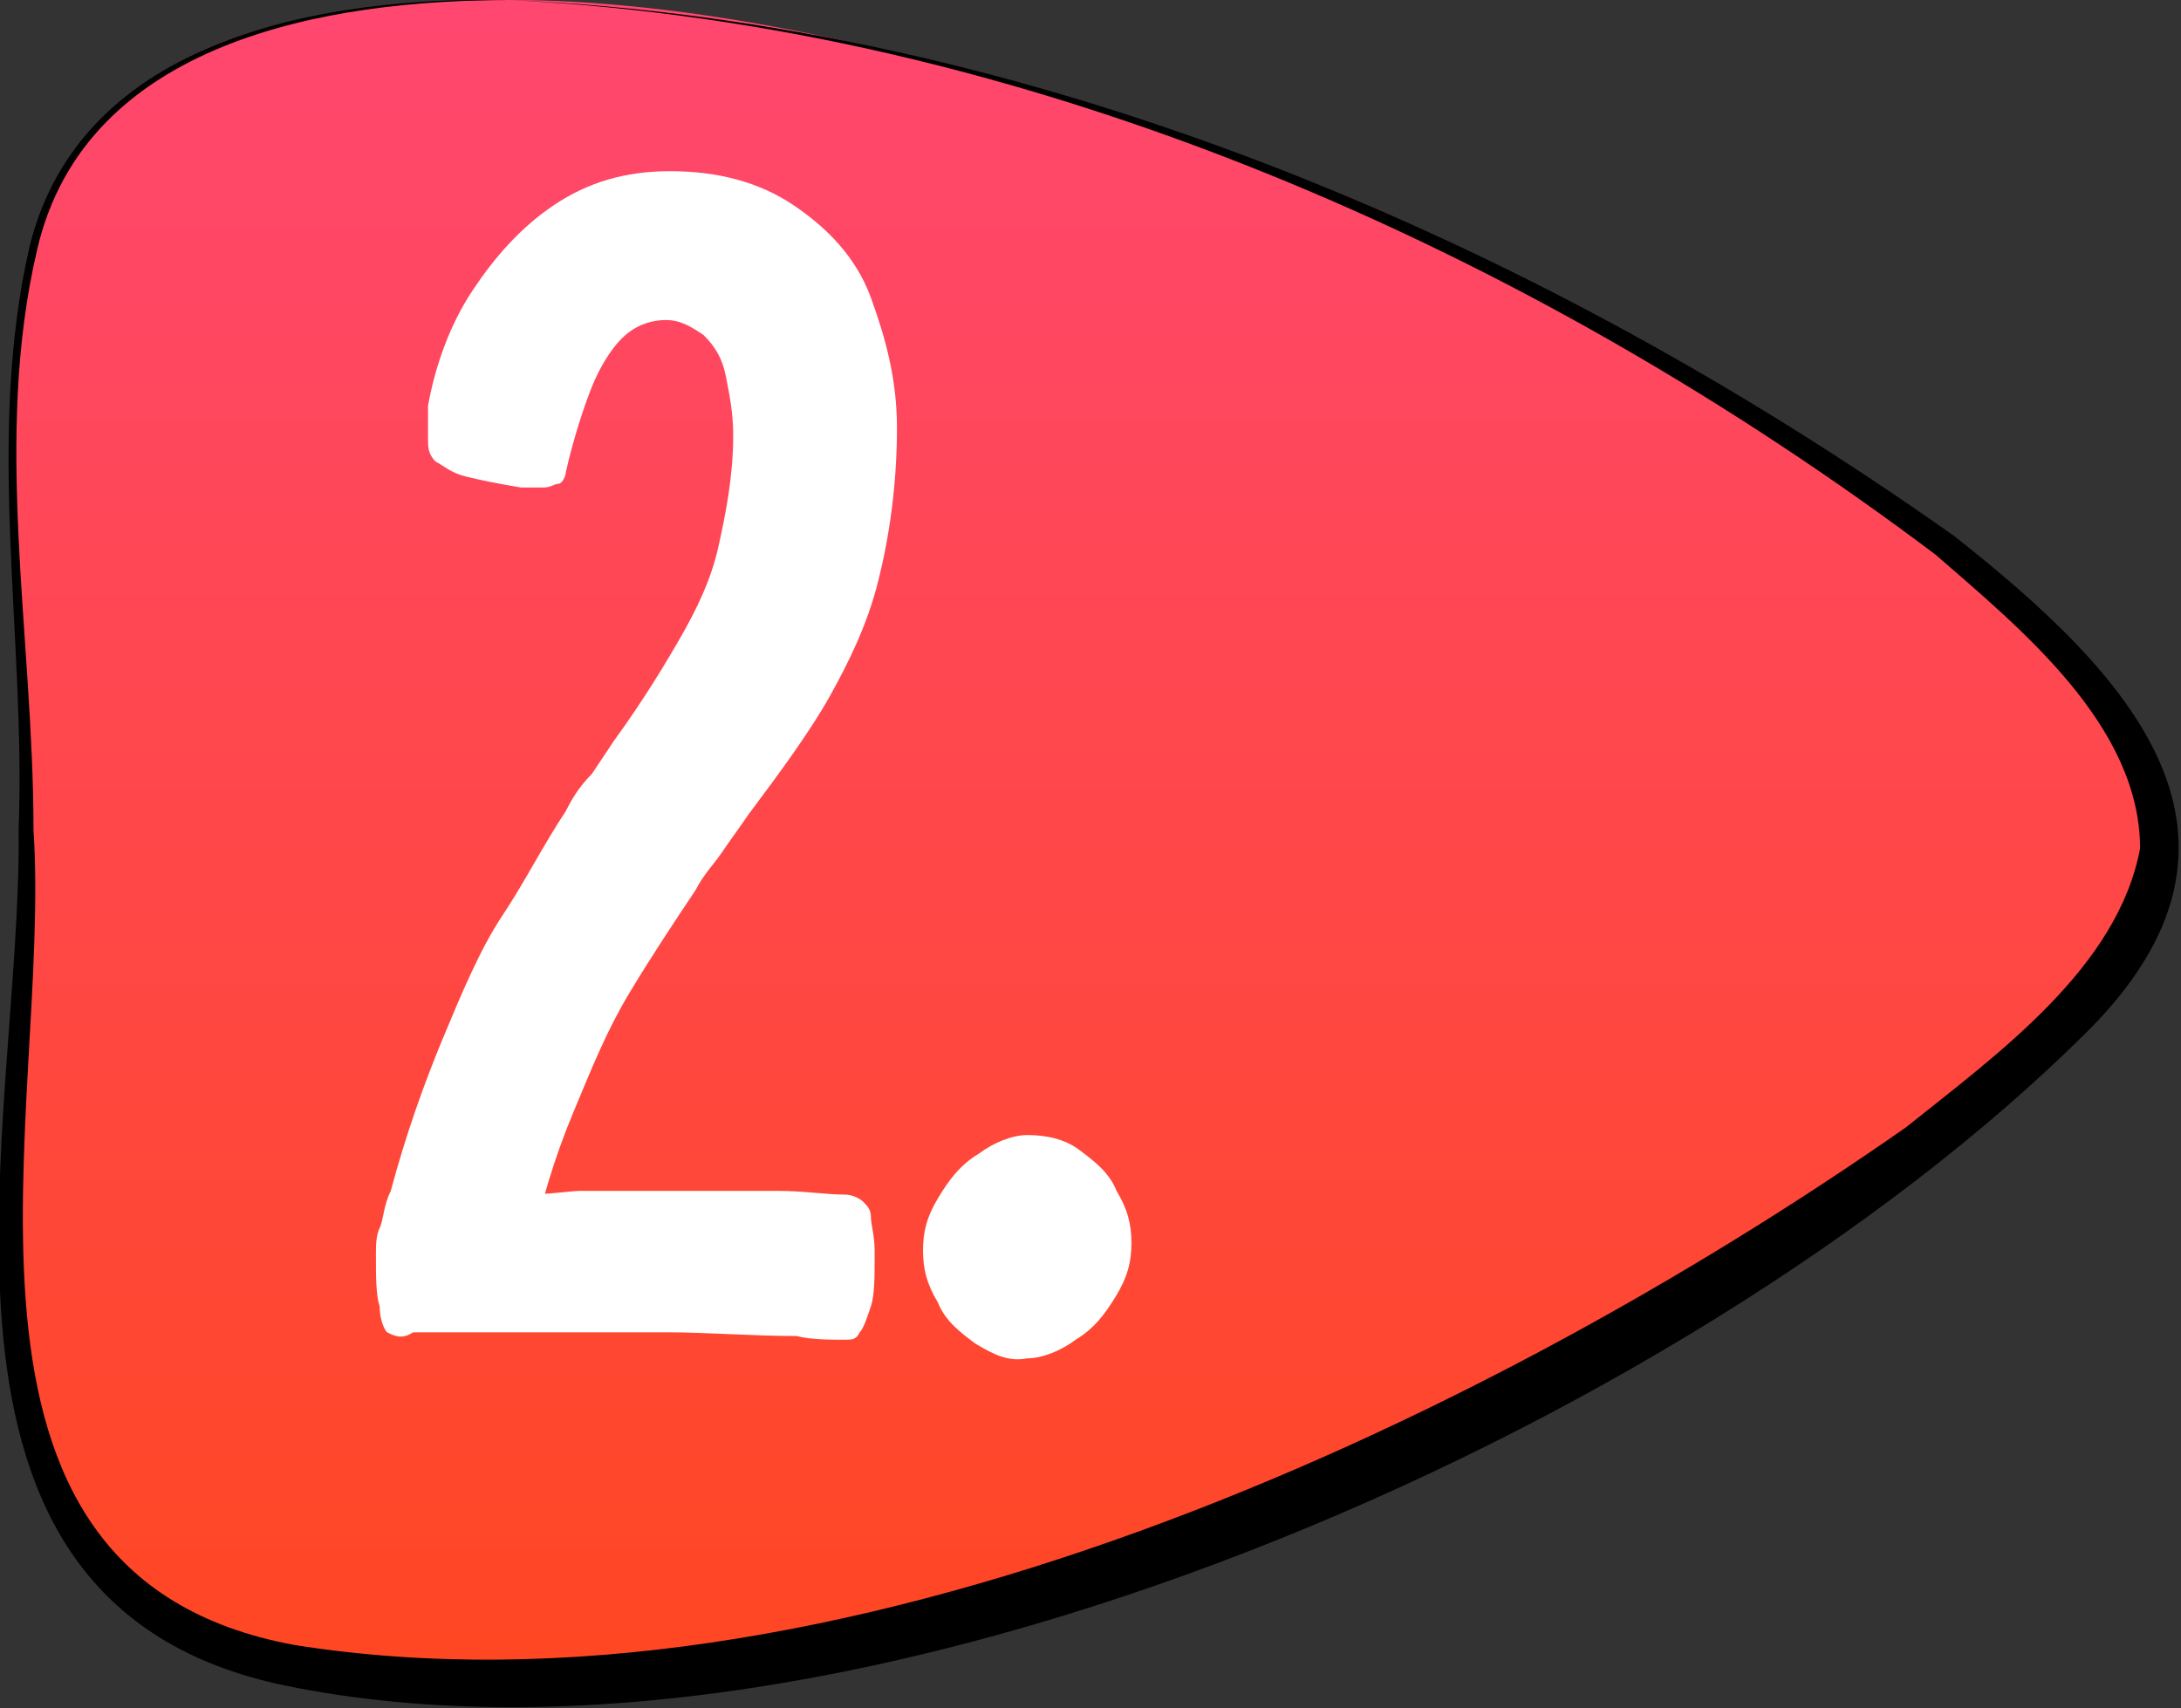 <?xml version="1.0" encoding="utf-8"?>
<!-- Generator: Adobe Illustrator 27.2.0, SVG Export Plug-In . SVG Version: 6.00 Build 0)  -->
<svg version="1.1" id="Capa_1" xmlns="http://www.w3.org/2000/svg" xmlns:xlink="http://www.w3.org/1999/xlink" x="0px" y="0px"
	 viewBox="0 0 58.6 45.9" style="enable-background:new 0 0 58.6 45.9;" xml:space="preserve">
<rect x="0" y="0" width="58.6" height="45.9" fill="#333333" stroke="none"/>
<style type="text/css">
	.st0{fill:url(#SVGID_1_);}
	.st1{fill:#FFFFFF;}
</style>
<g>
	<g id="Capa_3">
		<g>
			<g>
				
					<linearGradient id="SVGID_1_" gradientUnits="userSpaceOnUse" x1="-2920.35" y1="4879.937" x2="-2874.96" y2="4879.937" gradientTransform="matrix(6.123234e-17 -1 -1 -6.123234e-17 4909.2 -2874.96)">
					<stop  offset="0" style="stop-color:#FF4722"/>
					<stop  offset="1" style="stop-color:#FF4770"/>
				</linearGradient>
				<path class="st0" d="M13.7,0c16.8,0,45.1,14.9,44.4,22.9c-0.6,7.5-27.6,22.4-44.4,22.4s-13-10.2-13-22.7S-3,0,13.7,0z"/>
				<path d="M13.7,0c13.9,0.6,27.5,6.4,38.8,14.4c4.7,3.7,8.9,8.1,3.5,13.4C45.3,38.4,22.9,48.4,7.7,45.3c-10.8-2.2-7.1-15.1-7.2-23
					c0.2-5.2-0.9-10.5,0.3-15.7C2.2,1,8.7-0.1,13.7,0L13.7,0z M13.7,0C8.8,0,2.3,1.1,1,6.7c-1.2,5.1-0.1,10.4-0.1,15.6
					c0.5,7.5-3.3,20,7,21.9c14.4,2.3,31.7-5.8,43.3-13.9c2.5-2,5.7-4.3,6.3-7.5c0-3.3-3.2-5.9-5.5-7.9C41.1,6.7,27.6,0.7,13.7,0
					L13.7,0z"/>
			</g>
			<g>
				<path class="st1" d="M10.4,35.8c-0.1-0.1-0.2-0.4-0.2-0.7c-0.1-0.3-0.1-0.8-0.1-1.4c0-0.2,0-0.5,0.1-0.7c0.1-0.2,0.1-0.6,0.3-1
					c0.4-1.5,0.9-2.9,1.4-4.1s1-2.4,1.6-3.3s1.1-1.9,1.7-2.8c0.2-0.4,0.4-0.7,0.7-1c0.2-0.3,0.4-0.6,0.6-0.9
					c0.8-1.1,1.4-2.1,1.8-2.8c0.4-0.7,0.8-1.5,1-2.4s0.4-1.9,0.4-3c0-0.6-0.1-1.1-0.2-1.6c-0.1-0.5-0.3-0.8-0.6-1.1
					c-0.3-0.2-0.6-0.4-1-0.4c-0.5,0-0.9,0.2-1.2,0.5s-0.6,0.8-0.8,1.3s-0.5,1.4-0.7,2.3c0,0.1-0.1,0.3-0.2,0.3s-0.2,0.1-0.4,0.1
					s-0.4,0-0.6,0c-0.6-0.1-1.1-0.2-1.5-0.3s-0.6-0.3-0.8-0.4c-0.2-0.2-0.2-0.4-0.2-0.6c0-0.1,0-0.2,0-0.3c0-0.1,0-0.2,0-0.4
					c0-0.1,0-0.1,0-0.2c0.2-1.1,0.6-2.2,1.2-3.1c0.6-0.9,1.3-1.7,2.2-2.3s1.9-0.9,3.1-0.9c1.3,0,2.4,0.3,3.3,0.9S23,6.9,23.4,8
					s0.7,2.2,0.7,3.5c0,1.5-0.2,2.9-0.5,4.1s-0.8,2.2-1.3,3.1s-1.3,2-2.2,3.2c-0.2,0.3-0.5,0.7-0.7,1c-0.2,0.3-0.5,0.6-0.7,1
					c-0.6,0.9-1.2,1.8-1.8,2.8s-1,2-1.5,3.2s-0.9,2.5-1.2,4L14,32.1c0.8,0,1.3-0.1,1.6-0.1c0.4,0,0.7,0,1,0s0.7,0,1.1,0h0.8
					c0.9,0,1.6,0,2.4,0c0.7,0,1.3,0.1,1.8,0.1c0.2,0,0.4,0.1,0.5,0.2s0.2,0.2,0.2,0.4s0.1,0.5,0.1,0.9v0.2c0,0.5,0,1-0.1,1.3
					c-0.1,0.3-0.2,0.6-0.3,0.7c-0.1,0.2-0.2,0.2-0.4,0.2c-0.4,0-0.9,0-1.3-0.1c-1.2,0-2.4-0.1-3.5-0.1c-0.9,0-1.8,0-2.7,0
					c-0.8,0-1.6,0-2.2,0c-0.4,0-0.7,0-0.9,0c-0.3,0-0.6,0-1,0C10.8,36,10.6,35.9,10.4,35.8L10.4,35.8z"/>
				<path class="st1" d="M26.2,36.1c-0.4-0.3-0.8-0.6-1-1.1c-0.3-0.5-0.4-0.9-0.4-1.4c0-0.5,0.1-0.9,0.4-1.4
					c0.3-0.5,0.6-0.9,1.1-1.2c0.4-0.3,0.9-0.5,1.3-0.5c0.5,0,1,0.1,1.4,0.4s0.8,0.6,1,1.1c0.3,0.5,0.4,0.9,0.4,1.4
					c0,0.5-0.1,0.9-0.4,1.4c-0.3,0.5-0.6,0.9-1.1,1.2c-0.4,0.3-0.9,0.5-1.3,0.5C27.1,36.6,26.7,36.4,26.2,36.1L26.2,36.1z"/>
			</g>
		</g>
	</g>
</g>
</svg>
